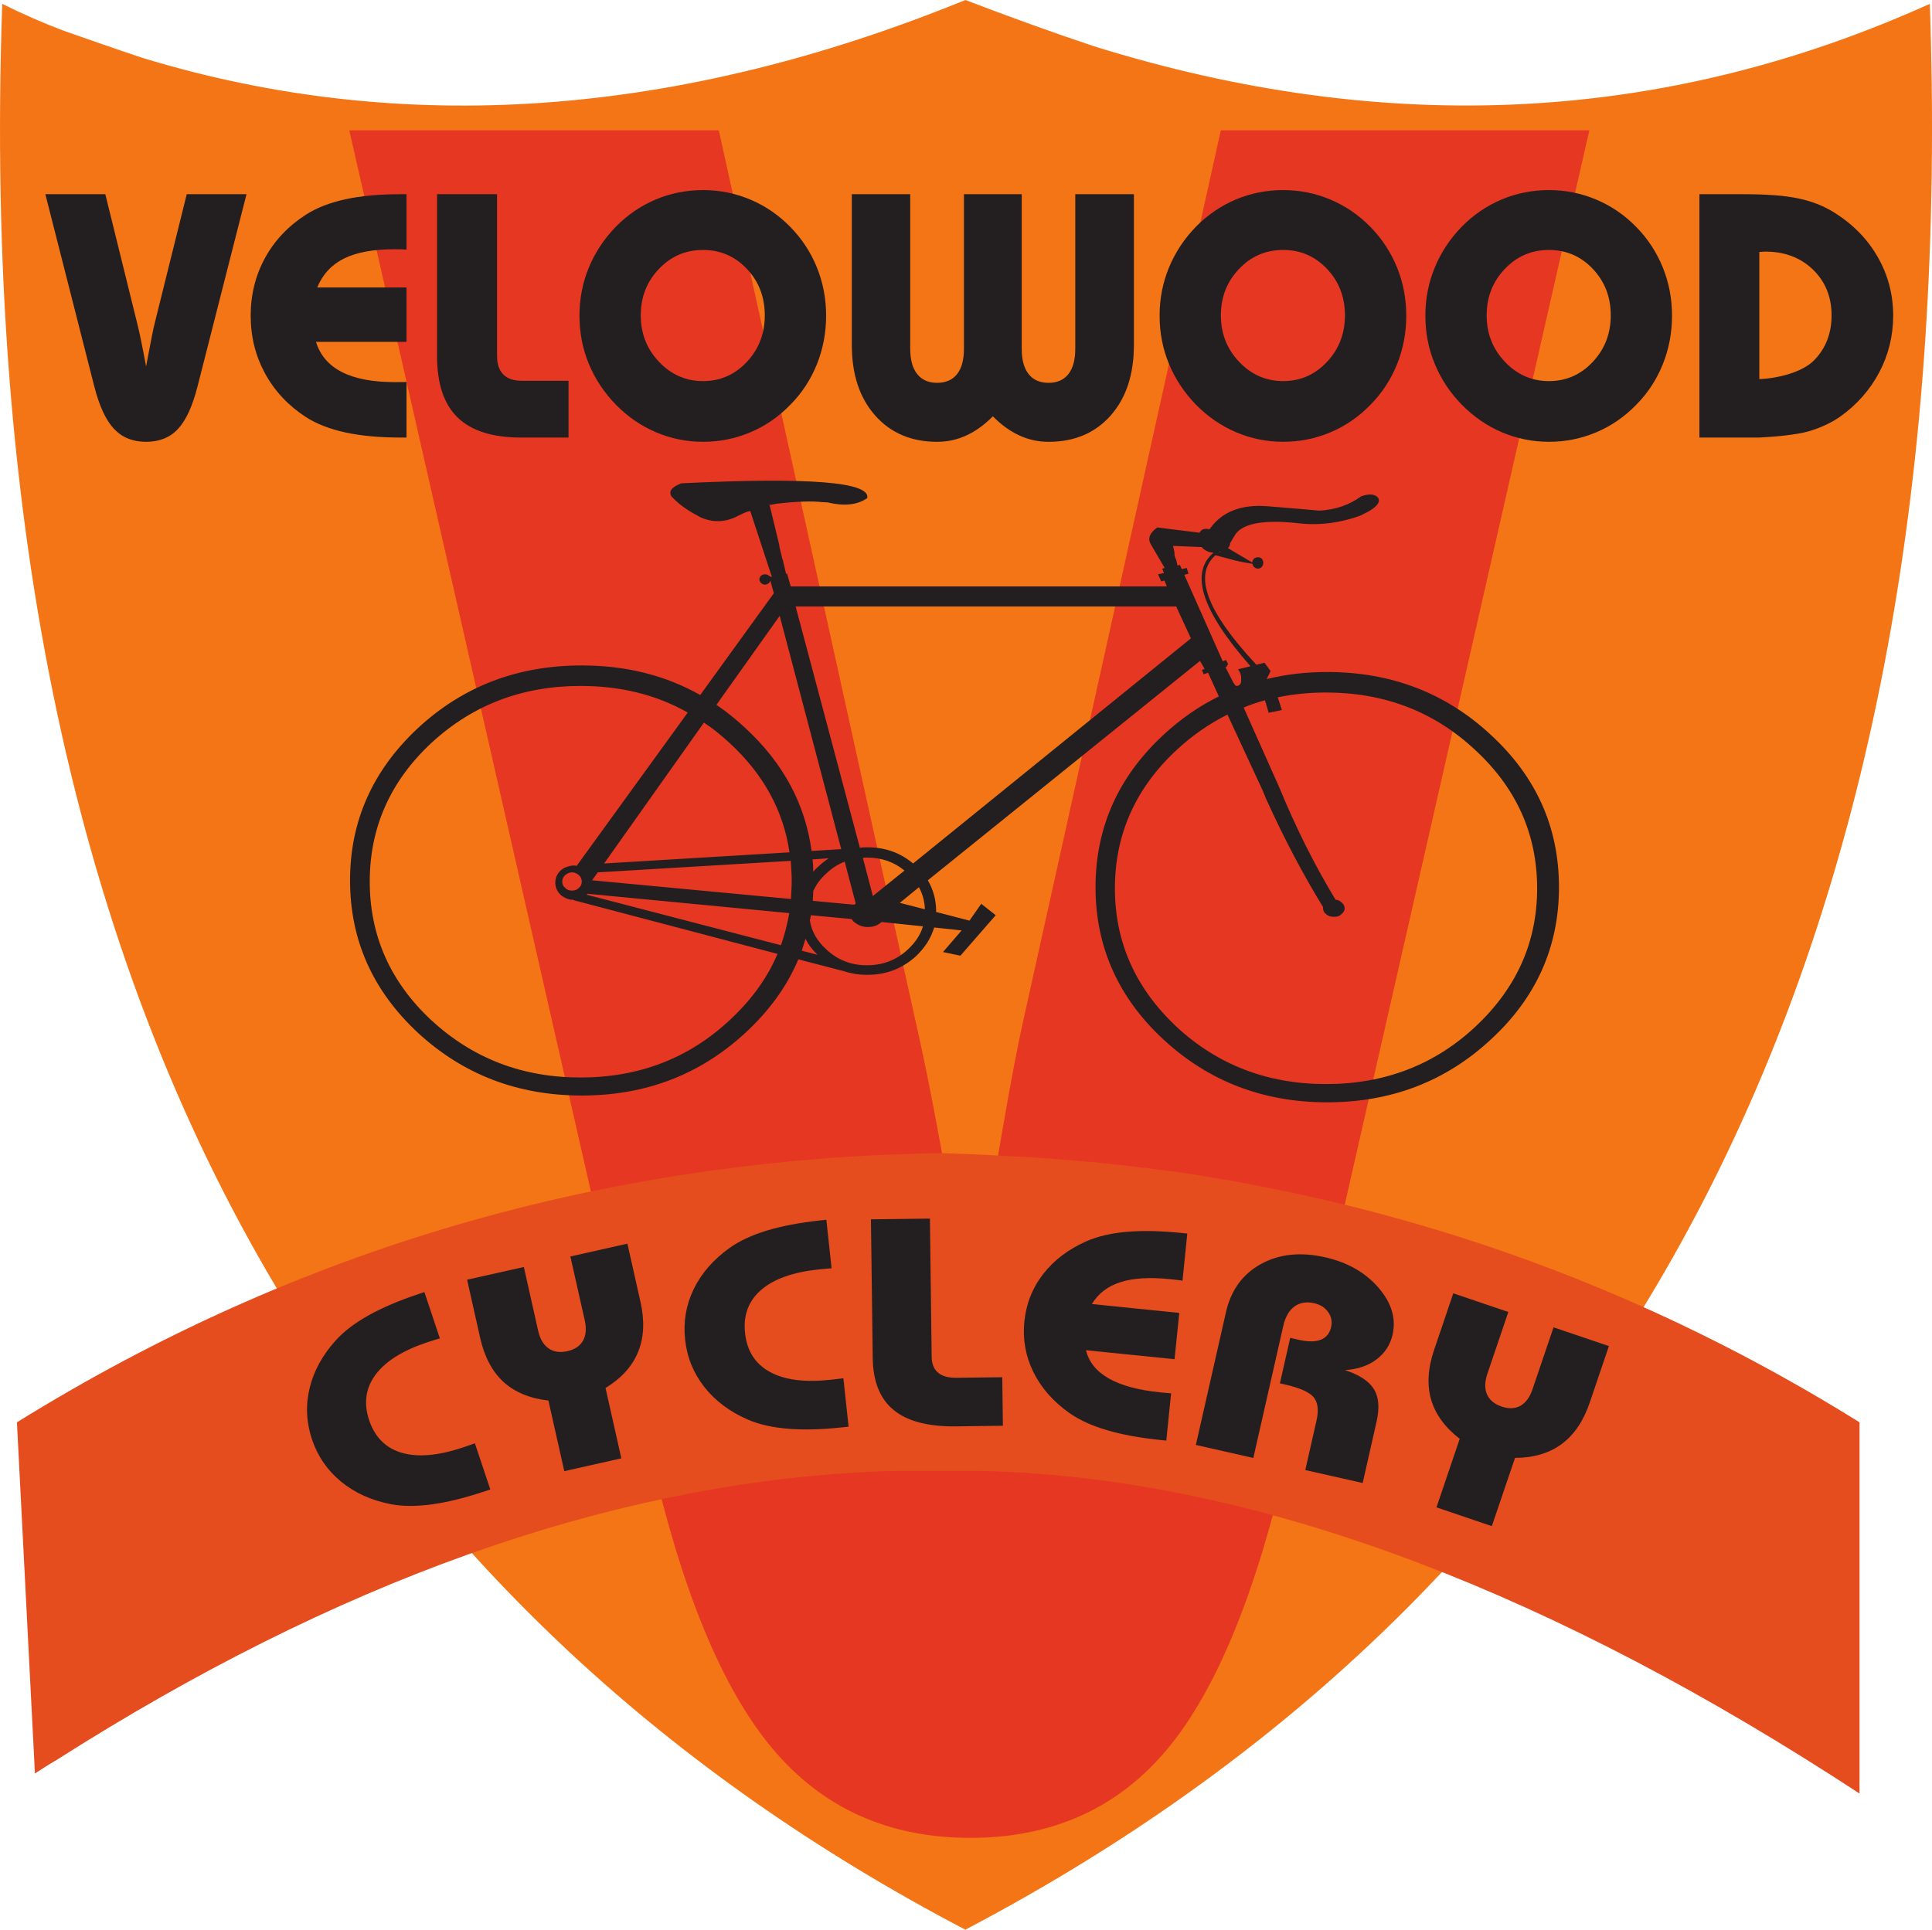 <?xml version="1.0" encoding="UTF-8" standalone="no"?>
<!-- Created with Inkscape (http://www.inkscape.org/) -->

<svg
   xmlns:dc="http://purl.org/dc/elements/1.1/"
   xmlns:cc="http://creativecommons.org/ns#"
   xmlns:rdf="http://www.w3.org/1999/02/22-rdf-syntax-ns#"
   xmlns:svg="http://www.w3.org/2000/svg"
   xmlns="http://www.w3.org/2000/svg"
   version="1.1"
   width="118.213"
   height="118.099"
   id="svg2">
  <defs
     id="defs4" />
  <g
     transform="translate(-324.987,-594.595)"
     id="layer1">
    <g
       transform="matrix(1.25,0,0,-1.25,3.157,1020.712)"
       id="g2999">
      <g
         transform="translate(304.718,340.893)"
         id="g3277">
        <path
           d="m 0,0 c -14.034,-5.727 -27.505,-6.732 -40.283,-2.832 -1.321,0.44 -2.581,0.882 -3.839,1.322 -1.008,0.379 -2.016,0.819 -3.023,1.322 -0.88,-25.367 3.588,-46.39 13.471,-62.944 C -25.805,-76.35 -14.664,-86.799 0,-94.479 33.047,-77.105 48.783,-45.697 47.21,-0.188 34.243,-6.041 20.646,-6.732 6.296,-2.265 4.219,-1.572 2.142,-0.816 0,0"
           id="path3279"
           style="fill:#f47515;fill-opacity:1;fill-rule:nonzero;stroke:none" />
      </g>
      <g
         transform="translate(335.261,334.513)"
         id="g3281">
        <path
           d="m 0,0 -14.745,-64.781 c -1.522,-6.736 -3.487,-11.552 -5.901,-14.46 -2.417,-2.906 -5.635,-4.362 -9.654,-4.362 -4.018,0 -7.253,1.463 -9.7,4.389 -2.451,2.928 -4.435,7.735 -5.955,14.433 L -60.699,0 l 18.087,0 9.629,-43.612 c 0.371,-1.606 0.785,-3.66 1.241,-6.161 0.456,-2.507 0.936,-5.312 1.442,-8.412 0.677,4.021 1.209,7.146 1.597,9.381 0.389,2.243 0.715,3.973 0.989,5.192 L -18.039,0 0,0 z"
           id="path3283"
           style="fill:#e53721;fill-opacity:1;fill-rule:nonzero;stroke:none" />
      </g>
      <g
         transform="translate(269.53,331.385)"
         id="g3285">
        <path
           d="m 0,0 -2.392,-9.393 c -0.247,-0.976 -0.567,-1.675 -0.958,-2.096 -0.39,-0.423 -0.914,-0.634 -1.565,-0.634 -0.651,0 -1.176,0.213 -1.574,0.638 -0.397,0.424 -0.719,1.12 -0.966,2.092 L -9.846,0 -6.911,0 -5.35,-6.324 c 0.061,-0.233 0.126,-0.529 0.2,-0.894 0.075,-0.363 0.153,-0.768 0.235,-1.218 0.109,0.583 0.196,1.035 0.259,1.36 0.062,0.324 0.117,0.576 0.161,0.752 L -2.925,0 0,0 z"
           id="path3287"
           style="fill:#231f20;fill-opacity:1;fill-rule:nonzero;stroke:none" />
      </g>
      <g
         transform="translate(277.363,319.471)"
         id="g3289">
        <path
           d="m 0,0 -0.305,0 c -1.023,0 -1.921,0.084 -2.687,0.249 -0.767,0.167 -1.413,0.419 -1.94,0.757 -0.859,0.56 -1.523,1.271 -1.993,2.131 -0.467,0.859 -0.703,1.802 -0.703,2.83 0,1.024 0.233,1.965 0.698,2.82 0.466,0.854 1.132,1.56 1.998,2.121 0.527,0.338 1.173,0.59 1.94,0.758 0.766,0.166 1.664,0.248 2.687,0.248 l 0.305,0 0,-2.713 c -0.076,0.008 -0.157,0.012 -0.242,0.014 -0.086,0.003 -0.206,0.004 -0.366,0.004 -1.03,0 -1.85,-0.153 -2.458,-0.457 C -3.675,8.457 -4.108,7.986 -4.371,7.348 l 4.371,0 0,-2.662 -4.431,0 c 0.2,-0.657 0.621,-1.149 1.266,-1.479 0.646,-0.332 1.519,-0.494 2.615,-0.494 0.148,0 0.262,0.002 0.34,0.003 0.079,0.002 0.15,0.005 0.21,0.005 L 0,0 z"
           id="path3291"
           style="fill:#231f20;fill-opacity:1;fill-rule:nonzero;stroke:none" />
      </g>
      <g
         transform="translate(278.858,331.385)"
         id="g3293">
        <path
           d="m 0,0 2.936,0 0,-7.912 c 0,-0.405 0.102,-0.71 0.308,-0.916 0.205,-0.205 0.51,-0.307 0.916,-0.307 l 2.275,0 0,-2.779 -2.325,0 c -1.391,0 -2.424,0.326 -3.097,0.976 C 0.337,-10.285 0,-9.282 0,-7.929 L 0,0 z"
           id="path3295"
           style="fill:#231f20;fill-opacity:1;fill-rule:nonzero;stroke:none" />
      </g>
      <g
         transform="translate(288.829,325.453)"
         id="g3297">
        <path
           d="m 0,0 c 0,-0.892 0.299,-1.651 0.895,-2.278 0.597,-0.627 1.316,-0.941 2.154,-0.941 0.838,0 1.553,0.312 2.141,0.937 C 5.777,-1.657 6.071,-0.897 6.071,0 6.071,0.899 5.78,1.657 5.193,2.277 4.607,2.895 3.893,3.203 3.049,3.203 2.2,3.203 1.478,2.895 0.888,2.272 0.294,1.651 0,0.894 0,0 m -3,-0.015 c 0,0.827 0.151,1.61 0.456,2.35 0.305,0.741 0.746,1.41 1.328,2.01 0.575,0.582 1.227,1.024 1.955,1.332 0.729,0.304 1.499,0.457 2.31,0.457 0.811,0 1.583,-0.156 2.317,-0.467 C 6.102,5.358 6.753,4.91 7.322,4.328 7.888,3.751 8.32,3.091 8.621,2.349 8.922,1.604 9.073,0.816 9.073,-0.015 9.073,-0.853 8.922,-1.646 8.621,-2.396 8.32,-3.145 7.888,-3.805 7.322,-4.376 6.753,-4.964 6.102,-5.414 5.366,-5.724 4.632,-6.034 3.86,-6.19 3.049,-6.19 c -0.806,0 -1.573,0.156 -2.302,0.466 -0.728,0.31 -1.384,0.76 -1.963,1.348 -0.582,0.6 -1.023,1.268 -1.328,2.006 C -2.849,-1.632 -3,-0.847 -3,-0.015"
           id="path3299"
           style="fill:#231f20;fill-opacity:1;fill-rule:nonzero;stroke:none" />
      </g>
      <g
         transform="translate(299.16,331.385)"
         id="g3301">
        <path
           d="m 0,0 2.859,0 0,-7.57 c 0,-0.539 0.115,-0.951 0.342,-1.237 0.228,-0.285 0.552,-0.428 0.974,-0.428 0.427,0 0.753,0.143 0.978,0.428 0.225,0.286 0.336,0.698 0.336,1.237 l 0,7.57 2.828,0 0,-7.57 c 0,-0.539 0.112,-0.951 0.337,-1.237 0.225,-0.285 0.55,-0.428 0.978,-0.428 0.421,0 0.745,0.143 0.97,0.428 0.224,0.286 0.336,0.698 0.336,1.237 l 0,7.57 2.87,0 0,-7.38 c 0,-1.448 -0.381,-2.599 -1.139,-3.458 -0.759,-0.855 -1.772,-1.285 -3.037,-1.285 -0.506,0 -0.982,0.103 -1.434,0.313 -0.451,0.207 -0.885,0.519 -1.294,0.935 -0.413,-0.416 -0.844,-0.728 -1.295,-0.935 -0.453,-0.21 -0.93,-0.313 -1.434,-0.313 -1.261,0 -2.272,0.43 -3.033,1.29 C 0.38,-9.974 0,-8.822 0,-7.38 L 0,0 z"
           id="path3303"
           style="fill:#231f20;fill-opacity:1;fill-rule:nonzero;stroke:none" />
      </g>
      <g
         transform="translate(317.225,325.453)"
         id="g3305">
        <path
           d="m 0,0 c 0,-0.892 0.299,-1.651 0.897,-2.278 0.597,-0.627 1.314,-0.941 2.153,-0.941 0.839,0 1.552,0.312 2.14,0.937 0.589,0.625 0.884,1.385 0.884,2.282 0,0.899 -0.295,1.657 -0.88,2.277 C 4.608,2.895 3.893,3.203 3.05,3.203 2.199,3.203 1.479,2.895 0.888,2.272 0.297,1.651 0,0.894 0,0 m -2.999,-0.015 c 0,0.827 0.152,1.61 0.456,2.35 0.304,0.741 0.746,1.41 1.326,2.01 0.576,0.582 1.229,1.024 1.956,1.332 0.731,0.304 1.5,0.457 2.311,0.457 0.809,0 1.583,-0.156 2.317,-0.467 C 6.102,5.358 6.754,4.91 7.324,4.328 7.887,3.751 8.319,3.091 8.623,2.349 8.923,1.604 9.075,0.816 9.075,-0.015 9.075,-0.853 8.923,-1.646 8.623,-2.396 8.319,-3.145 7.887,-3.805 7.324,-4.376 6.754,-4.964 6.102,-5.414 5.367,-5.724 4.633,-6.034 3.859,-6.19 3.05,-6.19 c -0.807,0 -1.573,0.156 -2.301,0.466 -0.73,0.31 -1.385,0.76 -1.966,1.348 -0.58,0.6 -1.022,1.268 -1.326,2.006 -0.304,0.738 -0.456,1.523 -0.456,2.355"
           id="path3307"
           style="fill:#231f20;fill-opacity:1;fill-rule:nonzero;stroke:none" />
      </g>
      <g
         transform="translate(330.235,325.453)"
         id="g3309">
        <path
           d="m 0,0 c 0,-0.892 0.3,-1.651 0.896,-2.278 0.597,-0.627 1.315,-0.941 2.154,-0.941 0.837,0 1.552,0.312 2.14,0.937 0.589,0.625 0.885,1.385 0.885,2.282 0,0.899 -0.294,1.657 -0.88,2.277 C 4.608,2.895 3.893,3.203 3.05,3.203 2.198,3.203 1.479,2.895 0.888,2.272 0.296,1.651 0,0.894 0,0 m -3,-0.015 c 0,0.827 0.152,1.61 0.458,2.35 0.302,0.741 0.743,1.41 1.326,2.01 0.575,0.582 1.227,1.024 1.956,1.332 0.728,0.304 1.499,0.457 2.31,0.457 0.81,0 1.583,-0.156 2.317,-0.467 C 6.101,5.358 6.754,4.91 7.323,4.328 7.889,3.751 8.32,3.091 8.621,2.349 8.923,1.604 9.073,0.816 9.073,-0.015 9.073,-0.853 8.923,-1.646 8.621,-2.396 8.32,-3.145 7.889,-3.805 7.323,-4.376 6.754,-4.964 6.101,-5.414 5.367,-5.724 4.633,-6.034 3.86,-6.19 3.05,-6.19 c -0.807,0 -1.573,0.156 -2.302,0.466 -0.729,0.31 -1.383,0.76 -1.964,1.348 -0.583,0.6 -1.024,1.268 -1.326,2.006 C -2.848,-1.632 -3,-0.847 -3,-0.015"
           id="path3311"
           style="fill:#231f20;fill-opacity:1;fill-rule:nonzero;stroke:none" />
      </g>
      <g
         transform="translate(340.649,319.471)"
         id="g3313">
        <path
           d="m 0,0 0,11.914 2.16,0 c 1.147,0 2.048,-0.068 2.703,-0.211 0.66,-0.14 1.243,-0.373 1.752,-0.695 C 7.531,10.431 8.237,9.704 8.736,8.828 9.235,7.95 9.485,6.999 9.485,5.967 9.485,4.977 9.257,4.054 8.803,3.191 8.346,2.328 7.707,1.605 6.887,1.022 6.449,0.719 5.938,0.479 5.358,0.308 4.776,0.135 3.667,0.033 2.933,0 l 0,2.861 c 0.913,0.034 2.11,0.34 2.68,0.92 0.57,0.58 0.856,1.313 0.856,2.2 0,0.906 -0.303,1.652 -0.909,2.24 C 4.953,8.809 4.174,9.104 3.223,9.104 3.188,9.104 3.14,9.101 3.078,9.096 3.014,9.09 2.966,9.086 2.933,9.086 L 2.933,0 z"
           id="path3315"
           style="fill:#231f20;fill-opacity:1;fill-rule:nonzero;stroke:none" />
      </g>
      <g
         transform="translate(306.392,284.309)"
         id="g3359">
        <path
           d="m 0,0 c -0.978,0.065 -1.99,0.098 -2.969,0.13 -16.415,-0.292 -31.457,-4.698 -45.13,-13.183 l 0.881,-17.195 c 0.361,0.227 0.687,0.455 1.044,0.652 13.673,8.713 26.823,13.41 39.421,14.096 0.618,0.032 1.273,0.065 1.891,0.065 l 3.754,0 c 0.619,0 1.239,-0.033 1.858,-0.065 12.597,-0.686 26.4,-5.939 41.345,-15.729 l 0,18.176 C 31.784,-6.625 20.689,-2.577 8.811,-0.814 8.061,-0.718 7.312,-0.619 6.527,-0.521 5.124,-0.359 3.722,-0.228 2.284,-0.13 1.533,-0.064 0.784,-0.032 0,0"
           id="path3361"
           style="fill:#e54c1e;fill-opacity:1;fill-rule:nonzero;stroke:none" />
      </g>
      <g
         transform="translate(278.995,275.365)"
         id="g3363">
        <path
           d="m 0,0 c -0.072,-0.021 -0.151,-0.043 -0.236,-0.069 -0.086,-0.026 -0.213,-0.067 -0.383,-0.122 -1.195,-0.399 -2.037,-0.927 -2.527,-1.582 -0.487,-0.657 -0.592,-1.398 -0.318,-2.226 0.28,-0.837 0.813,-1.371 1.596,-1.602 0.785,-0.229 1.774,-0.146 2.971,0.252 0.168,0.057 0.295,0.1 0.383,0.132 0.087,0.032 0.162,0.057 0.229,0.08 L 2.47,-7.398 2.185,-7.491 c -0.956,-0.32 -1.816,-0.531 -2.575,-0.636 -0.76,-0.102 -1.432,-0.102 -2.013,0.01 -0.956,0.187 -1.767,0.555 -2.437,1.107 -0.672,0.552 -1.144,1.244 -1.424,2.077 -0.274,0.832 -0.313,1.667 -0.109,2.505 0.203,0.839 0.632,1.62 1.288,2.343 0.399,0.439 0.935,0.844 1.606,1.219 0.669,0.373 1.483,0.72 2.438,1.038 L -0.757,2.267 0,0 z"
           id="path3365"
           style="fill:#231f20;fill-opacity:1;fill-rule:nonzero;stroke:none" />
      </g>
      <g
         transform="translate(283.106,278.861)"
         id="g3367">
        <path
           d="m 0,0 0.698,-3.115 c 0.093,-0.408 0.263,-0.698 0.511,-0.87 0.25,-0.173 0.558,-0.219 0.925,-0.136 0.364,0.082 0.617,0.254 0.763,0.515 0.146,0.26 0.173,0.595 0.082,1.002 l -0.701,3.118 2.791,0.628 0.64,-2.85 C 5.919,-2.636 5.88,-3.452 5.596,-4.153 5.313,-4.854 4.779,-5.444 3.999,-5.926 L 4.772,-9.369 1.98,-9.997 1.203,-6.541 C 0.286,-6.434 -0.448,-6.13 -1,-5.625 -1.549,-5.118 -1.929,-4.399 -2.139,-3.47 L -2.777,-0.623 0,0 z"
           id="path3369"
           style="fill:#231f20;fill-opacity:1;fill-rule:nonzero;stroke:none" />
      </g>
      <g
         transform="translate(298.169,278.796)"
         id="g3371">
        <path
           d="m 0,0 c -0.075,-0.003 -0.158,-0.011 -0.246,-0.017 -0.089,-0.007 -0.222,-0.019 -0.399,-0.039 -1.253,-0.134 -2.189,-0.469 -2.806,-1.006 -0.616,-0.535 -0.879,-1.24 -0.785,-2.107 0.094,-0.878 0.5,-1.511 1.216,-1.904 0.717,-0.394 1.704,-0.521 2.957,-0.386 0.177,0.017 0.31,0.032 0.401,0.046 0.091,0.012 0.172,0.021 0.24,0.03 l 0.255,-2.372 -0.298,-0.03 c -1.001,-0.11 -1.885,-0.132 -2.648,-0.071 -0.768,0.06 -1.422,0.208 -1.967,0.44 -0.893,0.387 -1.608,0.918 -2.145,1.6 -0.536,0.684 -0.853,1.46 -0.945,2.333 -0.094,0.873 0.048,1.695 0.425,2.47 0.377,0.776 0.965,1.447 1.76,2.016 0.482,0.342 1.092,0.624 1.826,0.848 0.736,0.22 1.604,0.386 2.606,0.494 L -0.255,2.376 0,0 z"
           id="path3373"
           style="fill:#231f20;fill-opacity:1;fill-rule:nonzero;stroke:none" />
      </g>
      <g
         transform="translate(300.096,281.194)"
         id="g3375">
        <path
           d="M 0,0 2.887,0.036 2.972,-6.729 C 2.976,-7.075 3.081,-7.335 3.285,-7.507 3.49,-7.681 3.79,-7.764 4.188,-7.758 l 2.24,0.027 0.031,-2.375 -2.288,-0.031 C 2.802,-10.152 1.782,-9.888 1.114,-9.338 0.442,-8.79 0.101,-7.938 0.088,-6.78 L 0,0 z"
           id="path3377"
           style="fill:#231f20;fill-opacity:1;fill-rule:nonzero;stroke:none" />
      </g>
      <g
         transform="translate(314.554,270.361)"
         id="g3379">
        <path
           d="M 0,0 -0.298,0.031 C -1.3,0.133 -2.17,0.292 -2.906,0.51 -3.643,0.727 -4.254,1.007 -4.738,1.346 -5.533,1.907 -6.121,2.577 -6.506,3.355 -6.89,4.133 -7.035,4.959 -6.948,5.832 c 0.089,0.872 0.397,1.651 0.927,2.331 0.53,0.68 1.242,1.217 2.136,1.607 0.544,0.235 1.199,0.386 1.965,0.452 0.765,0.066 1.648,0.047 2.65,-0.055 L 1.027,10.136 0.793,7.829 C 0.72,7.841 0.642,7.853 0.559,7.863 0.474,7.874 0.355,7.888 0.2,7.902 -0.808,8.007 -1.623,7.957 -2.244,7.757 -2.865,7.559 -3.333,7.202 -3.643,6.685 L 0.635,6.25 0.404,3.985 -3.931,4.425 C -3.794,3.849 -3.424,3.389 -2.819,3.044 -2.216,2.698 -1.378,2.471 -0.306,2.362 -0.161,2.348 -0.05,2.337 0.029,2.332 0.107,2.326 0.177,2.319 0.235,2.314 L 0,0 z"
           id="path3381"
           style="fill:#231f20;fill-opacity:1;fill-rule:nonzero;stroke:none" />
      </g>
      <g
         transform="translate(316.001,270.148)"
         id="g3383">
        <path
           d="M 0,0 1.472,6.495 C 1.715,7.572 2.285,8.358 3.179,8.854 4.073,9.349 5.121,9.46 6.325,9.188 7.425,8.94 8.292,8.444 8.936,7.703 9.576,6.962 9.809,6.196 9.629,5.405 9.516,4.9 9.25,4.494 8.837,4.184 8.425,3.873 7.911,3.701 7.295,3.665 8,3.434 8.472,3.124 8.713,2.735 8.954,2.349 8.998,1.819 8.847,1.147 L 8.165,-1.864 5.356,-1.229 5.901,1.173 C 6.021,1.695 5.976,2.084 5.766,2.334 5.559,2.585 5.095,2.792 4.375,2.956 L 4.114,3.016 4.618,5.242 5.036,5.147 C 5.489,5.046 5.848,5.046 6.115,5.151 6.381,5.256 6.552,5.464 6.621,5.774 6.681,6.042 6.634,6.286 6.475,6.507 6.318,6.728 6.092,6.87 5.798,6.937 5.415,7.025 5.091,6.972 4.826,6.778 4.561,6.585 4.38,6.27 4.279,5.829 L 2.813,-0.638 0,0 z"
           id="path3385"
           style="fill:#231f20;fill-opacity:1;fill-rule:nonzero;stroke:none" />
      </g>
      <g
         transform="translate(331.296,276.657)"
         id="g3387">
        <path
           d="m 0,0 -1.026,-3.024 c -0.132,-0.397 -0.14,-0.733 -0.018,-1.011 0.122,-0.275 0.362,-0.475 0.719,-0.596 0.353,-0.12 0.658,-0.106 0.921,0.041 0.258,0.148 0.456,0.418 0.59,0.815 l 1.027,3.024 2.71,-0.918 -0.938,-2.764 C 3.68,-5.336 3.222,-6.013 2.614,-6.462 2.005,-6.913 1.244,-7.14 0.327,-7.144 l -1.135,-3.341 -2.709,0.92 1.137,3.355 c -0.728,0.566 -1.196,1.211 -1.402,1.93 -0.205,0.717 -0.156,1.529 0.151,2.431 L -2.694,0.914 0,0 z"
           id="path3389"
           style="fill:#231f20;fill-opacity:1;fill-rule:nonzero;stroke:none" />
      </g>
      <g
         transform="translate(296.711,294.346)"
         id="g3391">
        <path
           d="m 0,0 c 0.061,0.189 0.118,0.379 0.181,0.581 0.14,-0.28 0.334,-0.536 0.587,-0.78 L 0,0 z M 0.539,2.442 C 0.55,2.609 0.55,2.754 0.563,2.921 0.708,3.245 0.912,3.523 1.199,3.779 1.463,4.035 1.764,4.228 2.1,4.361 L 2.641,2.309 c -0.013,0 -0.013,0 -0.013,-0.012 C 2.603,2.286 2.591,2.273 2.568,2.252 l -2.029,0.19 z m 0.024,1.427 c 0,0.211 -0.013,0.412 -0.036,0.6 L 1.319,4.525 C 1.151,4.414 0.984,4.281 0.839,4.147 0.73,4.057 0.647,3.969 0.563,3.869 m 2.426,0.68 C 3.048,4.56 3.119,4.56 3.192,4.56 3.9,4.56 4.513,4.349 5.027,3.924 L 3.479,2.676 2.989,4.549 z M 3.912,1.405 5.931,1.193 C 5.808,0.771 5.556,0.401 5.197,0.066 4.645,-0.455 3.972,-0.713 3.192,-0.713 2.412,-0.713 1.75,-0.455 1.199,0.066 0.755,0.47 0.479,0.936 0.395,1.484 0.42,1.57 0.433,1.65 0.443,1.738 L 2.447,1.55 C 2.483,1.473 2.542,1.405 2.628,1.36 2.796,1.226 3.001,1.16 3.239,1.16 c 0.24,0 0.444,0.066 0.614,0.2 0.01,0.011 0.034,0.025 0.059,0.045 M 5.735,3.109 C 5.916,2.775 6.014,2.419 6.025,2.028 L 4.8,2.342 5.735,3.109 z m -16.983,0.727 c 0.132,0 0.241,-0.057 0.337,-0.134 0.096,-0.09 0.142,-0.2 0.142,-0.312 0,-0.136 -0.046,-0.233 -0.142,-0.314 -0.096,-0.098 -0.205,-0.133 -0.337,-0.133 -0.134,0 -0.24,0.035 -0.336,0.133 -0.096,0.081 -0.142,0.178 -0.142,0.314 0,0.112 0.046,0.222 0.142,0.312 0.096,0.077 0.202,0.134 0.336,0.134 m 0.984,-0.389 0.277,0.389 9.447,0.564 c 0.021,-0.32 0.047,-0.664 0.047,-1.01 0,-0.289 -0.026,-0.58 -0.036,-0.859 l -9.735,0.916 z m -0.264,-0.706 c 0.026,0.025 0.037,0.034 0.037,0.047 L -0.611,1.84 C -0.71,1.296 -0.841,0.771 -1.021,0.268 l -9.507,2.473 z m -7.61,7.425 c 2.03,1.873 4.453,2.797 7.311,2.797 1.943,0 3.695,-0.422 5.245,-1.303 l -5.45,-7.524 c 0.025,0.011 -0.012,0.034 -0.096,0.034 l -0.035,0 c -0.12,0 -0.219,-0.023 -0.3,-0.056 -0.133,-0.034 -0.24,-0.092 -0.348,-0.19 -0.168,-0.168 -0.254,-0.367 -0.254,-0.589 0,-0.226 0.086,-0.425 0.254,-0.594 0.145,-0.132 0.323,-0.21 0.502,-0.245 l 0.133,0 0.013,0 -0.013,-0.02 9.988,-2.631 C -1.691,-1.349 -2.473,-2.418 -3.53,-3.4 c -2.006,-1.872 -4.441,-2.808 -7.297,-2.808 -2.858,0 -5.281,0.936 -7.311,2.808 -2.004,1.873 -3.01,4.134 -3.01,6.79 0,2.641 1.006,4.904 3.01,6.776 m 15.387,0.725 c -0.454,0.425 -0.922,0.803 -1.427,1.148 L -1.081,16.397 1.931,4.972 0.479,4.884 c -0.312,2.296 -1.38,4.292 -3.23,6.007 m -2.039,0.277 c 0.443,-0.289 0.851,-0.624 1.26,-1.002 1.644,-1.514 2.629,-3.298 2.929,-5.35 l -9.076,-0.546 0,-0.011 -0.009,0 0.009,0.011 4.887,6.898 z m 25.626,0.393 1.717,-3.702 c 0.06,-0.146 0.12,-0.299 0.179,-0.434 0.876,-1.928 1.802,-3.689 2.784,-5.287 l 0,-0.063 c 0,-0.112 0.049,-0.213 0.157,-0.292 0.097,-0.09 0.218,-0.122 0.359,-0.122 l 0.063,0 c 0.12,0 0.226,0.032 0.312,0.122 0.105,0.079 0.165,0.18 0.165,0.292 0,0.124 -0.06,0.222 -0.165,0.301 -0.073,0.066 -0.171,0.12 -0.278,0.12 -0.983,1.618 -1.91,3.445 -2.76,5.508 l -1.739,3.902 c 0.334,0.144 0.683,0.256 1.043,0.356 l 0.181,-0.613 0.647,0.134 -0.203,0.623 c 0.755,0.157 1.534,0.235 2.364,0.235 2.857,0 5.293,-0.936 7.296,-2.809 2.018,-1.862 3.037,-4.123 3.037,-6.777 0,-2.654 -1.019,-4.904 -3.037,-6.789 -2.003,-1.862 -4.439,-2.796 -7.296,-2.796 -2.858,0 -5.295,0.934 -7.31,2.796 -2.006,1.885 -3.025,4.135 -3.025,6.789 0,2.654 1.019,4.915 3.025,6.777 0.768,0.712 1.596,1.283 2.484,1.729 m 0.372,1.271 0.107,0.011 c -0.033,0 -0.071,-0.011 -0.096,-0.025 l -0.011,0.014 z M 18.327,16.854 19.048,15.293 5.448,4.27 C 4.812,4.804 4.079,5.062 3.215,5.062 c -0.13,0 -0.252,0 -0.371,-0.023 l -3.145,11.815 18.628,0 z m 2.159,2.687 c 0.014,0.01 0.026,0.01 0.026,0.01 -0.012,-0.022 -0.047,-0.044 -0.121,-0.067 0.038,0.023 0.074,0.045 0.095,0.057 m -2.243,-0.034 -0.071,0.313 1.404,-0.057 c 0.132,-0.167 0.335,-0.256 0.575,-0.279 -1.163,-0.992 -0.575,-2.828 1.778,-5.517 l 0.022,-0.043 -0.599,-0.145 c 0.096,-0.121 0.157,-0.267 0.157,-0.445 0,-0.113 0,-0.169 -0.013,-0.203 -0.025,-0.11 -0.107,-0.168 -0.227,-0.168 -0.05,0 -0.145,0.147 -0.277,0.425 l -0.144,0.278 -0.11,0.223 0.063,0.01 c 0.011,0.068 0.035,0.103 0.071,0.124 l -0.108,0.213 -0.157,-0.068 -1.883,4.236 0.205,0.055 -0.085,0.281 -0.24,-0.058 -0.096,0.203 -0.12,-0.024 -0.061,0.28 c -0.073,0.143 -0.096,0.265 -0.084,0.366 m 9.147,2.743 c -0.587,-0.423 -1.271,-0.668 -2.065,-0.703 -0.253,0.023 -1.092,0.1 -2.496,0.212 -1.32,0.112 -2.279,-0.269 -2.868,-1.124 -0.253,0.054 -0.41,0 -0.491,-0.17 l -2.068,0.258 c -0.37,-0.267 -0.479,-0.535 -0.322,-0.815 l 0.683,-1.168 -0.121,-0.033 0.087,-0.215 -0.29,-0.064 0.156,-0.348 0.156,0.045 0.119,-0.29 -18.41,0 -0.182,0.636 -0.047,-0.022 -0.157,0.68 -0.011,0 -0.168,0.691 0.013,0 -0.481,1.995 -0.073,-0.01 0.038,0.01 c 0,0 0.009,0 0.009,0.012 l 0.026,0 c 0.084,0.008 0.155,0.021 0.251,0.044 0.012,0 0.038,0 0.06,0.011 0.973,0.112 1.741,0.143 2.283,0.079 0.106,0 0.203,-0.014 0.287,-0.014 l 0,-0.009 c 0.792,-0.179 1.418,-0.111 1.896,0.222 0.169,0.793 -2.87,1.028 -9.098,0.724 -0.481,-0.187 -0.637,-0.39 -0.481,-0.646 0.109,-0.111 0.216,-0.221 0.35,-0.334 0.287,-0.233 0.61,-0.447 0.983,-0.634 0,0 0.012,-0.013 0.025,-0.022 0.586,-0.28 1.188,-0.293 1.787,-0.012 0.072,0.034 0.143,0.077 0.228,0.11 0.204,0.111 0.372,0.168 0.481,0.179 l 1.057,-3.221 c -0.074,0 -0.109,0.034 -0.144,0.057 -0.061,0.053 -0.121,0.067 -0.194,0.067 -0.07,0 -0.132,-0.014 -0.192,-0.067 -0.047,-0.057 -0.083,-0.114 -0.083,-0.181 0,-0.064 0.036,-0.121 0.083,-0.178 0.06,-0.045 0.122,-0.078 0.192,-0.078 0.073,0 0.133,0.033 0.194,0.078 0.035,0.033 0.058,0.078 0.07,0.114 l 0.17,-0.614 -3.602,-4.982 c -1.717,0.968 -3.649,1.447 -5.799,1.447 -3.132,0 -5.808,-1.014 -8.029,-3.076 -2.207,-2.062 -3.314,-4.547 -3.314,-7.444 0,-2.922 1.107,-5.398 3.314,-7.458 2.221,-2.053 4.897,-3.079 8.029,-3.079 3.133,0 5.799,1.026 8.018,3.079 1.166,1.079 2.029,2.273 2.583,3.589 L 2.135,-1.023 C 2.22,-1.059 2.302,-1.07 2.4,-1.093 2.652,-1.159 2.929,-1.18 3.215,-1.18 c 0.925,0 1.716,0.311 2.377,0.912 0.433,0.414 0.733,0.881 0.888,1.405 L 7.825,0.993 6.912,-0.065 7.765,-0.244 9.492,1.738 8.784,2.297 8.209,1.473 6.576,1.896 l 0,0.043 c 0,0.557 -0.144,1.059 -0.407,1.508 l 13.323,10.742 0.227,-0.389 -0.131,-0.054 0.082,-0.214 0.218,0.079 0.527,-1.161 C 19.442,11.973 18.532,11.338 17.691,10.557 15.484,8.506 14.379,6.021 14.379,3.109 c 0,-2.906 1.105,-5.395 3.312,-7.445 2.22,-2.06 4.898,-3.087 8.029,-3.087 3.132,0 5.81,1.027 8.021,3.087 2.221,2.05 3.323,4.539 3.323,7.445 0,2.912 -1.102,5.397 -3.323,7.448 -2.211,2.062 -4.889,3.088 -8.021,3.088 -1.031,0 -2.029,-0.113 -2.963,-0.346 l 0.192,0.392 -0.3,0.409 -0.397,-0.098 c -2.425,2.596 -3.097,4.39 -2.003,5.361 0.263,-0.067 0.502,-0.134 0.718,-0.19 0.252,-0.079 0.613,-0.155 1.082,-0.226 l 0.01,0 c 0.013,-0.053 0.024,-0.109 0.075,-0.152 0.059,-0.055 0.118,-0.088 0.19,-0.088 0.086,0 0.144,0.033 0.193,0.088 0.046,0.056 0.072,0.111 0.072,0.188 0,0.09 -0.026,0.146 -0.072,0.212 -0.049,0.045 -0.107,0.068 -0.193,0.068 -0.072,0 -0.131,-0.023 -0.19,-0.068 -0.051,-0.054 -0.075,-0.122 -0.085,-0.189 l -1.189,0.703 c 0.073,0.078 0.107,0.155 0.107,0.246 l 0.205,0.344 c 0.337,0.625 1.429,0.838 3.277,0.613 0.96,-0.089 1.92,0.043 2.868,0.381 0.059,0.031 0.122,0.053 0.18,0.089 l 0.216,0.108 c 0.459,0.258 0.624,0.492 0.491,0.694 -0.156,0.177 -0.431,0.199 -0.814,0.066"
           id="path3393"
           style="fill:#231f20;fill-opacity:1;fill-rule:nonzero;stroke:none" />
      </g>
    </g>
  </g>
</svg>
